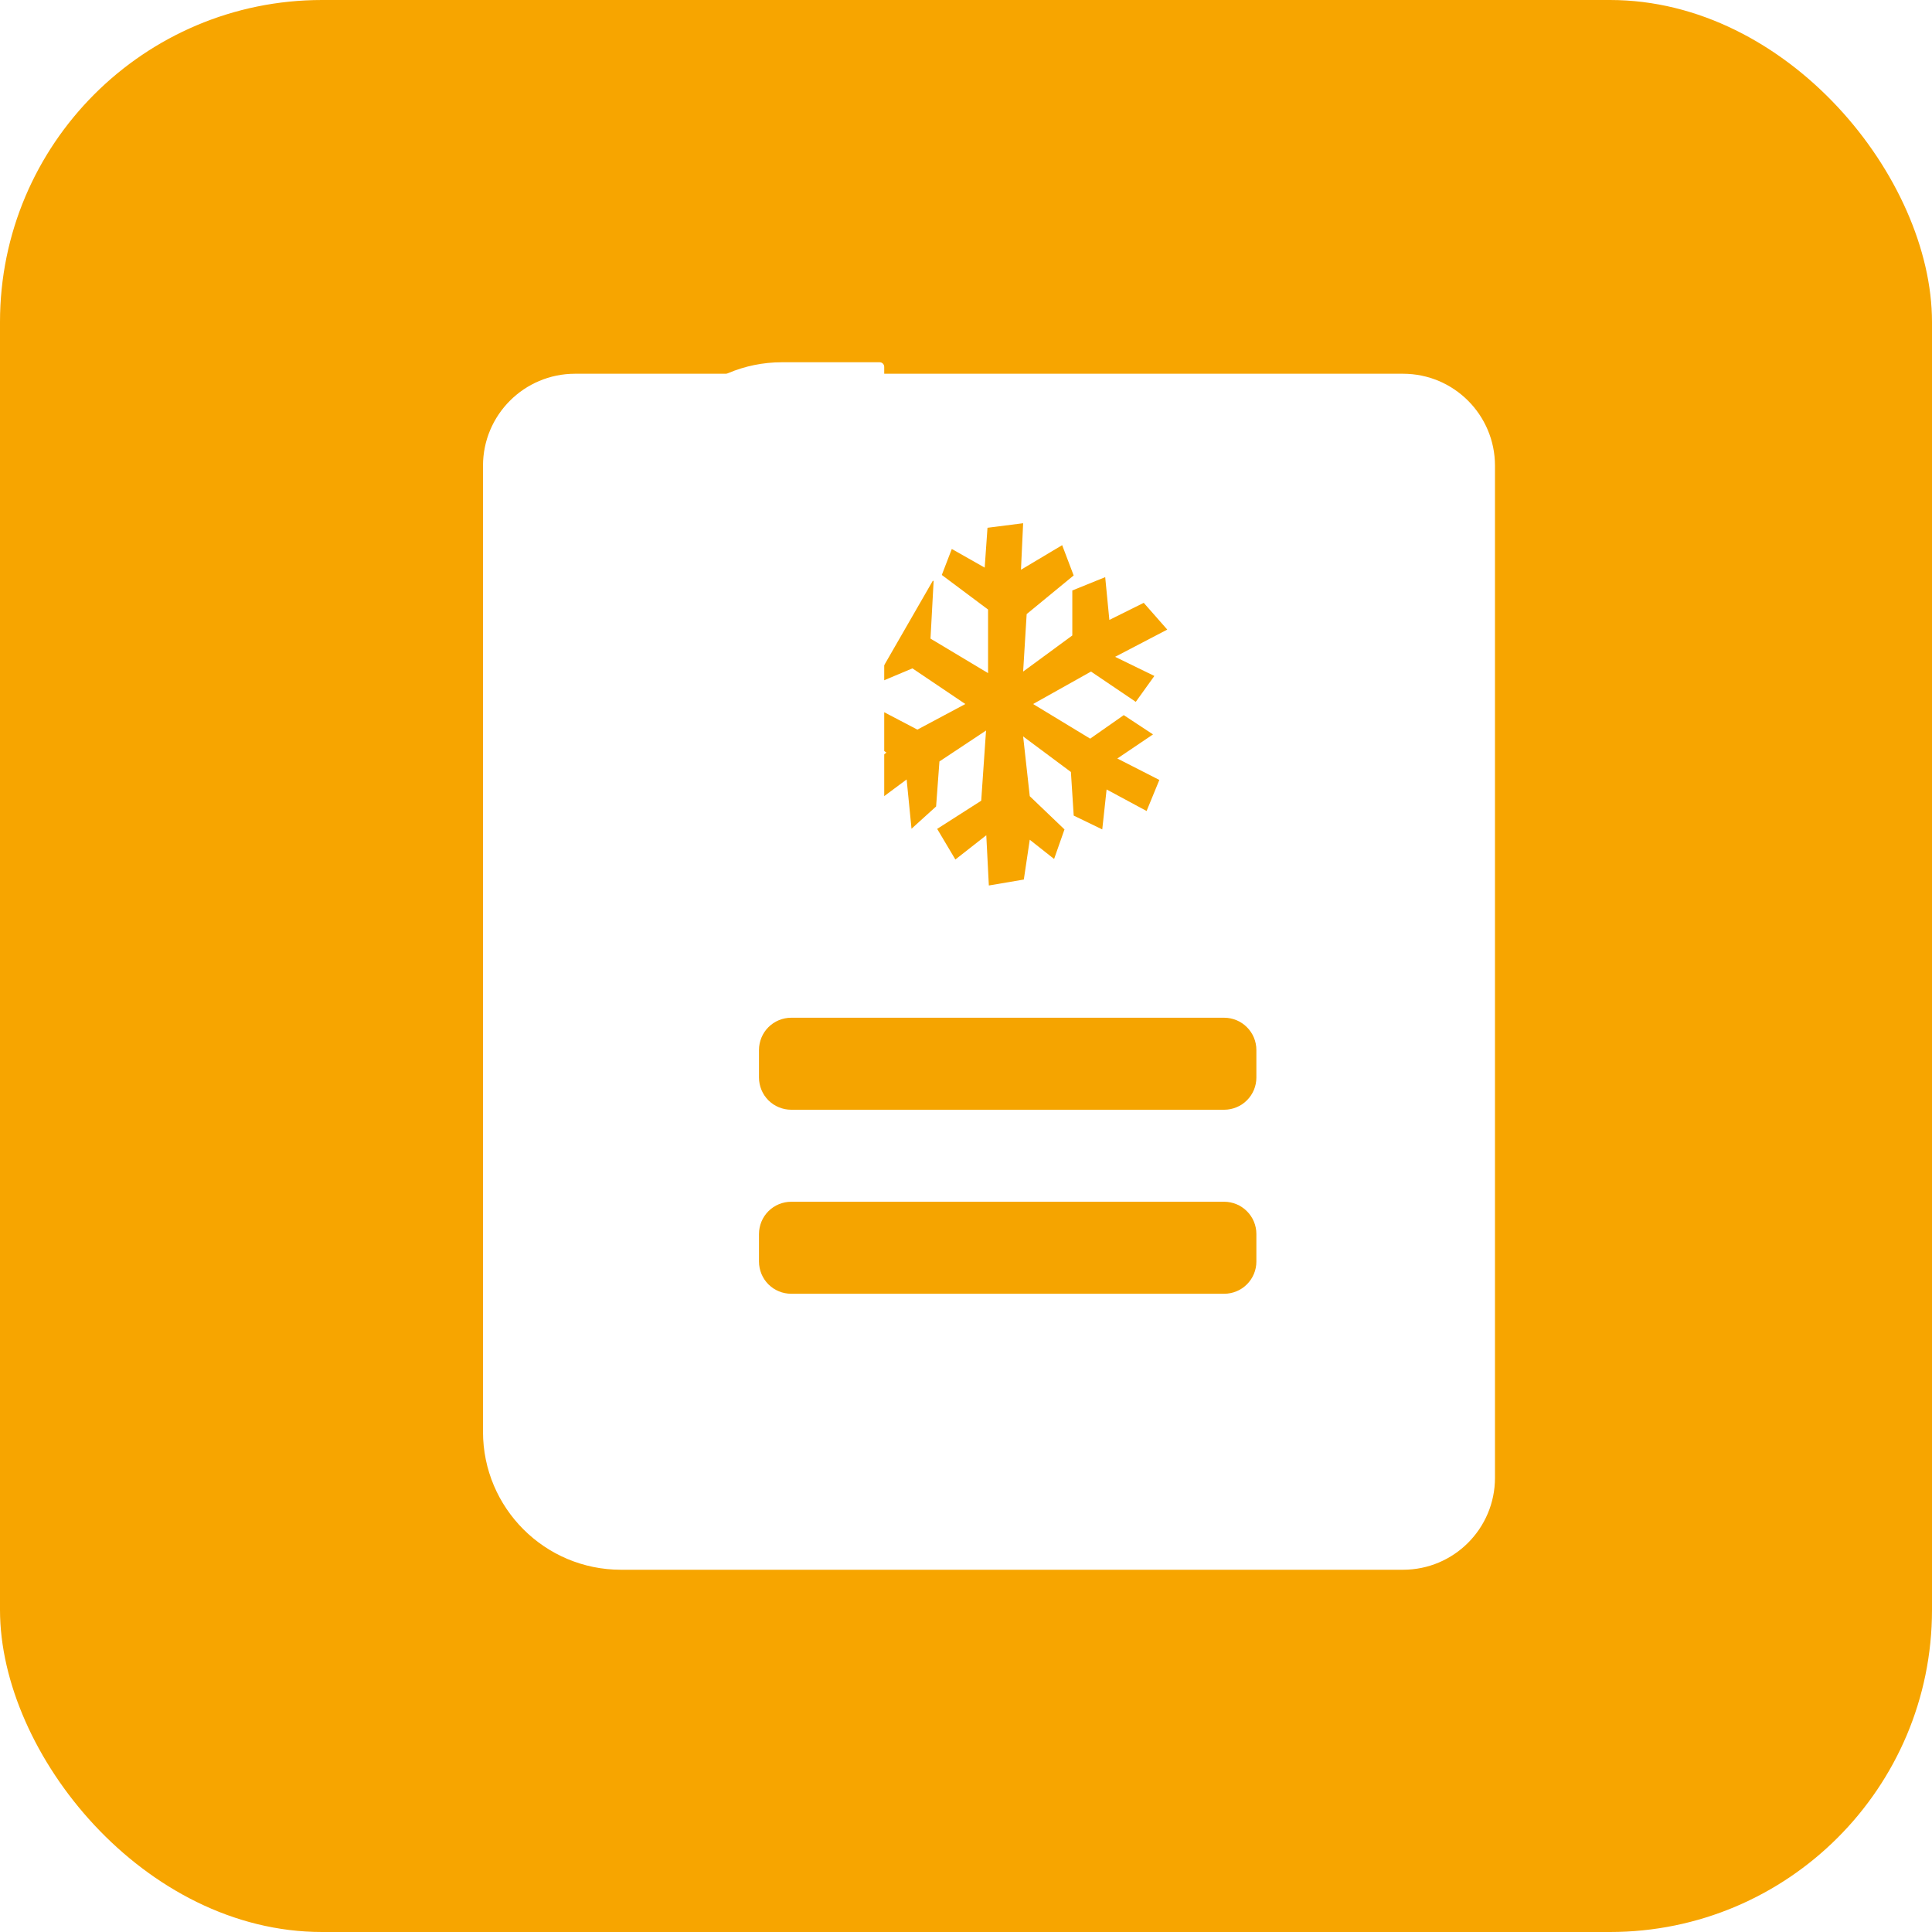 <svg xmlns="http://www.w3.org/2000/svg" xmlns:xlink="http://www.w3.org/1999/xlink" fill="none" version="1.1" width="40" height="40" viewBox="0 0 40 40"><defs><clipPath id="master_svg0_63_00982"><rect x="0" y="0" width="40" height="40" rx="0"/></clipPath><filter id="master_svg1_63_00982/56_00524" filterUnits="objectBoundingBox" color-interpolation-filters="sRGB" x="-10" y="-11.667" width="31.641" height="51.177"><feFlood flood-opacity="0" result="BackgroundImageFix"/><feColorMatrix in="SourceAlpha" type="matrix" values="0 0 0 0 0 0 0 0 0 0 0 0 0 0 0 0 0 0 127 0"/><feOffset dy="1.667" dx="3.333"/><feGaussianBlur stdDeviation="3.333"/><feColorMatrix type="matrix" values="0 0 0 0 0.91 0 0 0 0 0.6 0 0 0 0 0 0 0 0 0.8 0"/><feBlend mode="normal" in2="BackgroundImageFix" result="effect1_dropShadow"/><feBlend mode="normal" in="SourceGraphic" in2="effect1_dropShadow" result="shape"/></filter></defs><g clip-path="url(#master_svg0_63_00982)"><g><rect x="0" y="0" width="40" height="40" rx="6.667" fill="#F7A500" fill-opacity="1"/></g><g><path d="M10 9.643C10 8.591 10.853 7.738 11.905 7.738L29.048 7.738C30.1 7.738 30.952 8.591 30.952 9.643L30.952 30.595C30.952 31.647 30.1 32.5 29.048 32.5L12.857 32.5C11.279 32.5 10 31.221 10 29.643Z" fill="#FFFFFF" fill-opacity="1"/></g><g><path d="M21.183,10.833L20.445,10.927L20.387,11.752L19.706,11.366L19.499,11.904L20.457,12.62L20.457,13.936L19.265,13.222L19.33,12.024L19.31,12.029L18.07,14.183L18.891,13.838L19.986,14.576L18.994,15.106L17.875,14.52L17.576,15.044L18.353,15.582L17.5,16.212L18.059,16.667L18.771,16.138L18.872,17.158L19.381,16.697L19.45,15.765L20.415,15.125L20.315,16.578L19.403,17.161L19.78,17.795L20.42,17.293L20.473,18.333L21.197,18.21L21.32,17.386L21.824,17.784L22.039,17.172L21.32,16.484L21.183,15.247L22.172,15.983L22.23,16.886L22.821,17.172L22.911,16.345L23.739,16.791L24.003,16.148L23.133,15.704L23.872,15.205L23.266,14.806L22.571,15.293L21.389,14.576L22.588,13.904L23.515,14.531L23.9,13.995L23.087,13.599L24.167,13.035L23.68,12.481L22.968,12.835L22.882,11.949L22.201,12.225L22.201,13.157L21.183,13.904L21.256,12.714L22.229,11.914L21.991,11.287L21.138,11.796L21.183,10.833Z" fill-rule="evenodd" fill="#F7A500" fill-opacity="1"/></g><g filter="url(#master_svg1_63_00982/56_00524)"><path d="M10,30L10,8.69C10,7.113,11.279,5.833,12.857,5.833L14.879,5.833C14.932,5.833,14.974,5.876,14.974,5.929L14.974,27.5L12.5,27.5Q12.377,27.5,12.255,27.512Q12.133,27.524,12.012,27.548Q11.892,27.572,11.774,27.608Q11.657,27.643,11.543,27.69Q11.43,27.737,11.322,27.795Q11.213,27.853,11.111,27.921Q11.009,27.99,10.914,28.068Q10.819,28.145,10.732,28.232Q10.645,28.319,10.567,28.414Q10.49,28.509,10.421,28.611Q10.353,28.713,10.295,28.822Q10.237,28.93,10.19,29.043Q10.143,29.157,10.108,29.274Q10.072,29.392,10.048,29.512Q10.024,29.633,10.012,29.755Q10,29.877,10,30ZM10.024,30.344L10,30.344L10,30Q10,30.173,10.024,30.344Z" fill-rule="evenodd" fill="#FFFFFF" fill-opacity="1"/></g><g><path d="M15.714,22.309L15.714,21.738Q15.714,21.672,15.727,21.608Q15.74,21.544,15.765,21.483Q15.79,21.422,15.826,21.368Q15.863,21.313,15.909,21.267Q15.956,21.22,16.01,21.184Q16.065,21.147,16.126,21.122Q16.186,21.097,16.251,21.084Q16.315,21.071,16.381,21.071L25.345,21.071Q25.411,21.071,25.475,21.084Q25.539,21.097,25.6,21.122Q25.661,21.147,25.715,21.184Q25.77,21.22,25.816,21.267Q25.863,21.313,25.899,21.368Q25.936,21.422,25.961,21.483Q25.986,21.544,25.999,21.608Q26.012,21.672,26.012,21.738L26.012,22.309Q26.012,22.375,25.999,22.44Q25.986,22.504,25.961,22.565Q25.936,22.625,25.899,22.68Q25.863,22.734,25.816,22.781Q25.77,22.827,25.715,22.864Q25.661,22.9,25.6,22.925Q25.539,22.95,25.475,22.963Q25.411,22.976,25.345,22.976L16.381,22.976Q16.315,22.976,16.251,22.963Q16.186,22.95,16.126,22.925Q16.065,22.9,16.01,22.864Q15.956,22.827,15.909,22.781Q15.863,22.734,15.826,22.68Q15.79,22.625,15.765,22.565Q15.74,22.504,15.727,22.44Q15.714,22.375,15.714,22.309ZM15.714,26.12L15.714,25.548Q15.714,25.482,15.727,25.418Q15.74,25.354,15.765,25.293Q15.79,25.232,15.826,25.178Q15.863,25.123,15.909,25.077Q15.956,25.03,16.01,24.994Q16.065,24.957,16.126,24.932Q16.186,24.907,16.251,24.894Q16.315,24.881,16.381,24.881L25.345,24.881Q25.411,24.881,25.475,24.894Q25.539,24.907,25.6,24.932Q25.661,24.957,25.715,24.994Q25.77,25.03,25.816,25.077Q25.863,25.123,25.899,25.178Q25.936,25.232,25.961,25.293Q25.986,25.354,25.999,25.418Q26.012,25.482,26.012,25.548L26.012,26.12Q26.012,26.185,25.999,26.25Q25.986,26.314,25.961,26.375Q25.936,26.435,25.899,26.49Q25.863,26.544,25.816,26.591Q25.77,26.637,25.715,26.674Q25.661,26.71,25.6,26.735Q25.539,26.761,25.475,26.773Q25.411,26.786,25.345,26.786L16.381,26.786Q16.315,26.786,16.251,26.773Q16.186,26.761,16.126,26.735Q16.065,26.71,16.01,26.674Q15.956,26.637,15.909,26.591Q15.863,26.544,15.826,26.49Q15.79,26.435,15.765,26.375Q15.74,26.314,15.727,26.25Q15.714,26.185,15.714,26.12Z" fill="#F5A400" fill-opacity="1"/></g></g></svg>